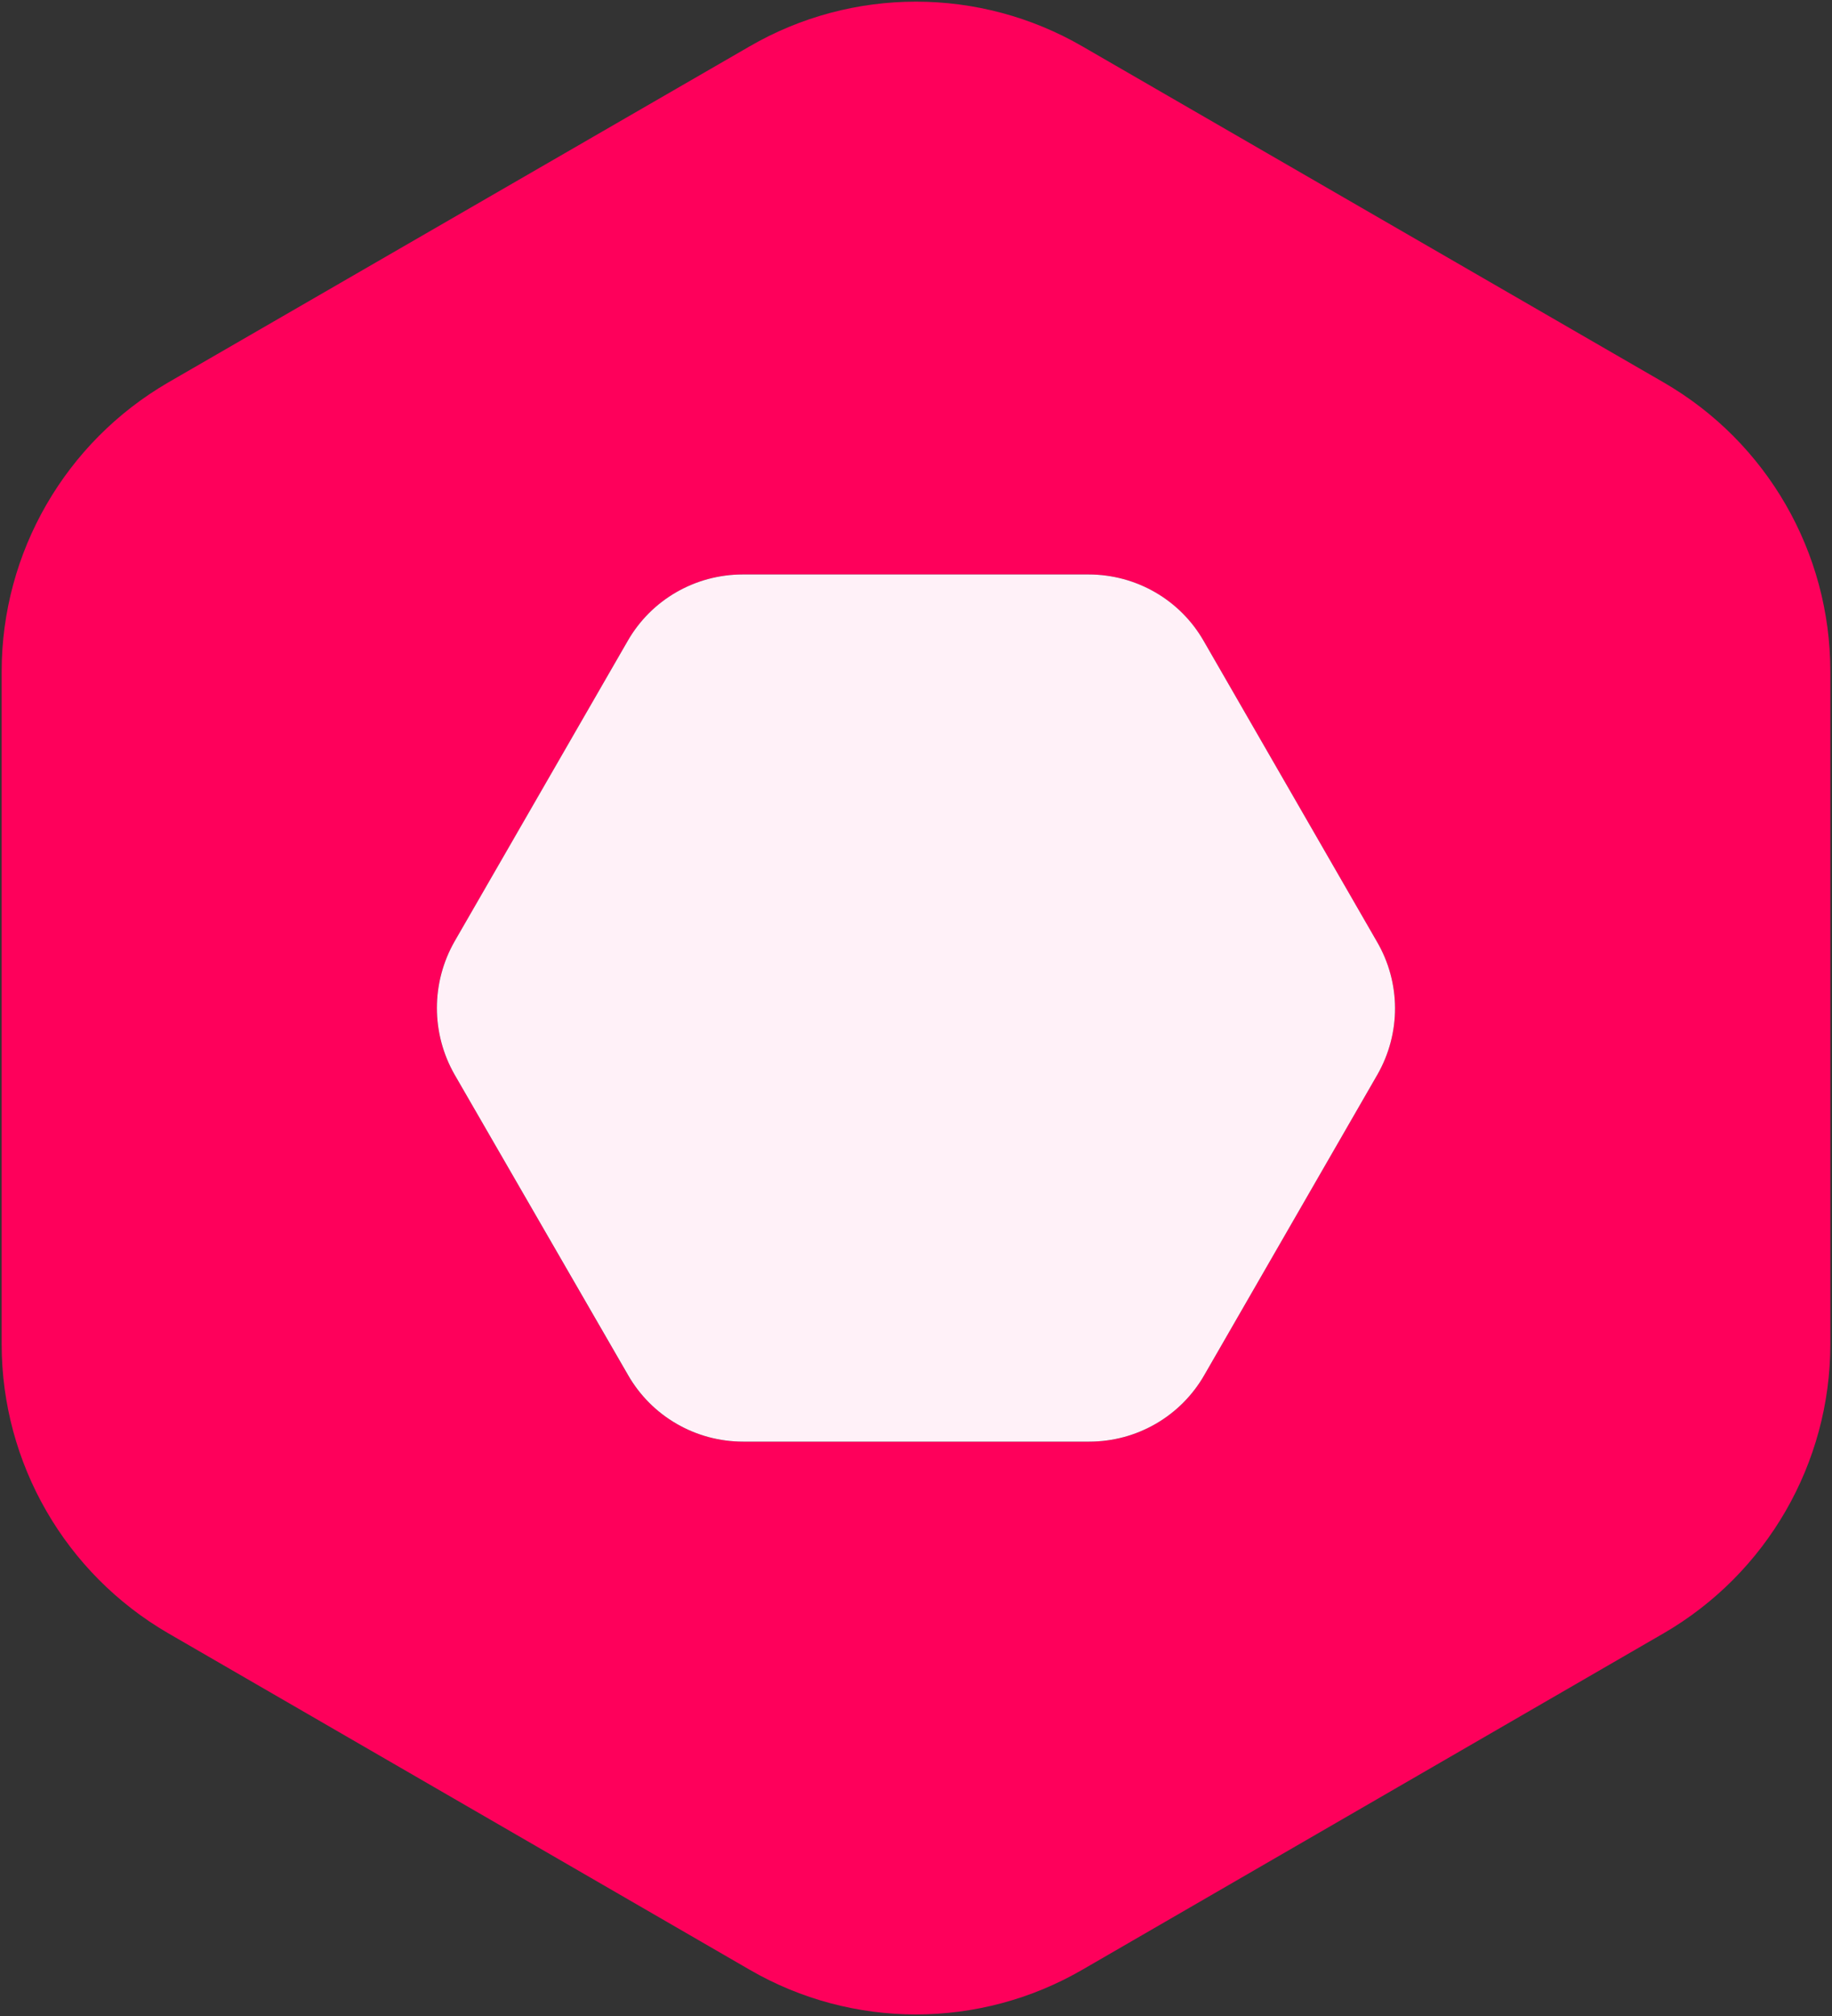 <svg width="20" height="22" viewBox="0 0 20 22" fill="none" xmlns="http://www.w3.org/2000/svg">
<rect x="0" y="0" width="20" height="22" fill="#333333" stroke="none"/>
<g clip-path="url(#clip0_1238_3383)">
<path d="M18.163 4.174L11.818 0.507C10.694 -0.145 9.305 -0.145 8.182 0.507L1.836 4.174C0.713 4.826 0.018 6.028 0.018 7.329V14.668C0.018 15.969 0.713 17.171 1.836 17.823L8.182 21.494C9.305 22.146 10.694 22.146 11.818 21.494L18.163 17.823C19.287 17.171 19.982 15.969 19.982 14.668V7.329C19.982 6.028 19.291 4.826 18.163 4.174ZM15.036 11.729L13.149 15.003C12.891 15.455 12.411 15.732 11.891 15.732H8.113C7.593 15.732 7.113 15.455 6.854 15.003L4.964 11.729C4.705 11.277 4.705 10.723 4.964 10.272L6.851 6.997C7.109 6.546 7.589 6.269 8.109 6.269H11.883C12.403 6.269 12.883 6.546 13.142 6.997L15.029 10.272C15.294 10.723 15.294 11.277 15.036 11.729Z" fill="#FE005B"/>
<path d="M15.036 11.729L13.149 15.003C12.891 15.455 12.411 15.732 11.891 15.732H8.113C7.593 15.732 7.113 15.455 6.855 15.003L4.964 11.729C4.705 11.277 4.705 10.723 4.964 10.271L6.851 6.997C7.109 6.545 7.589 6.269 8.109 6.269H11.884C12.404 6.269 12.884 6.545 13.142 6.997L15.029 10.271C15.295 10.723 15.295 11.277 15.036 11.729Z" fill="#FFF1F8"/>
</g>
<defs>
<clipPath id="clip0_1238_3383">
<rect width="20" height="22" fill="white"/>
</clipPath>
</defs>
</svg>
